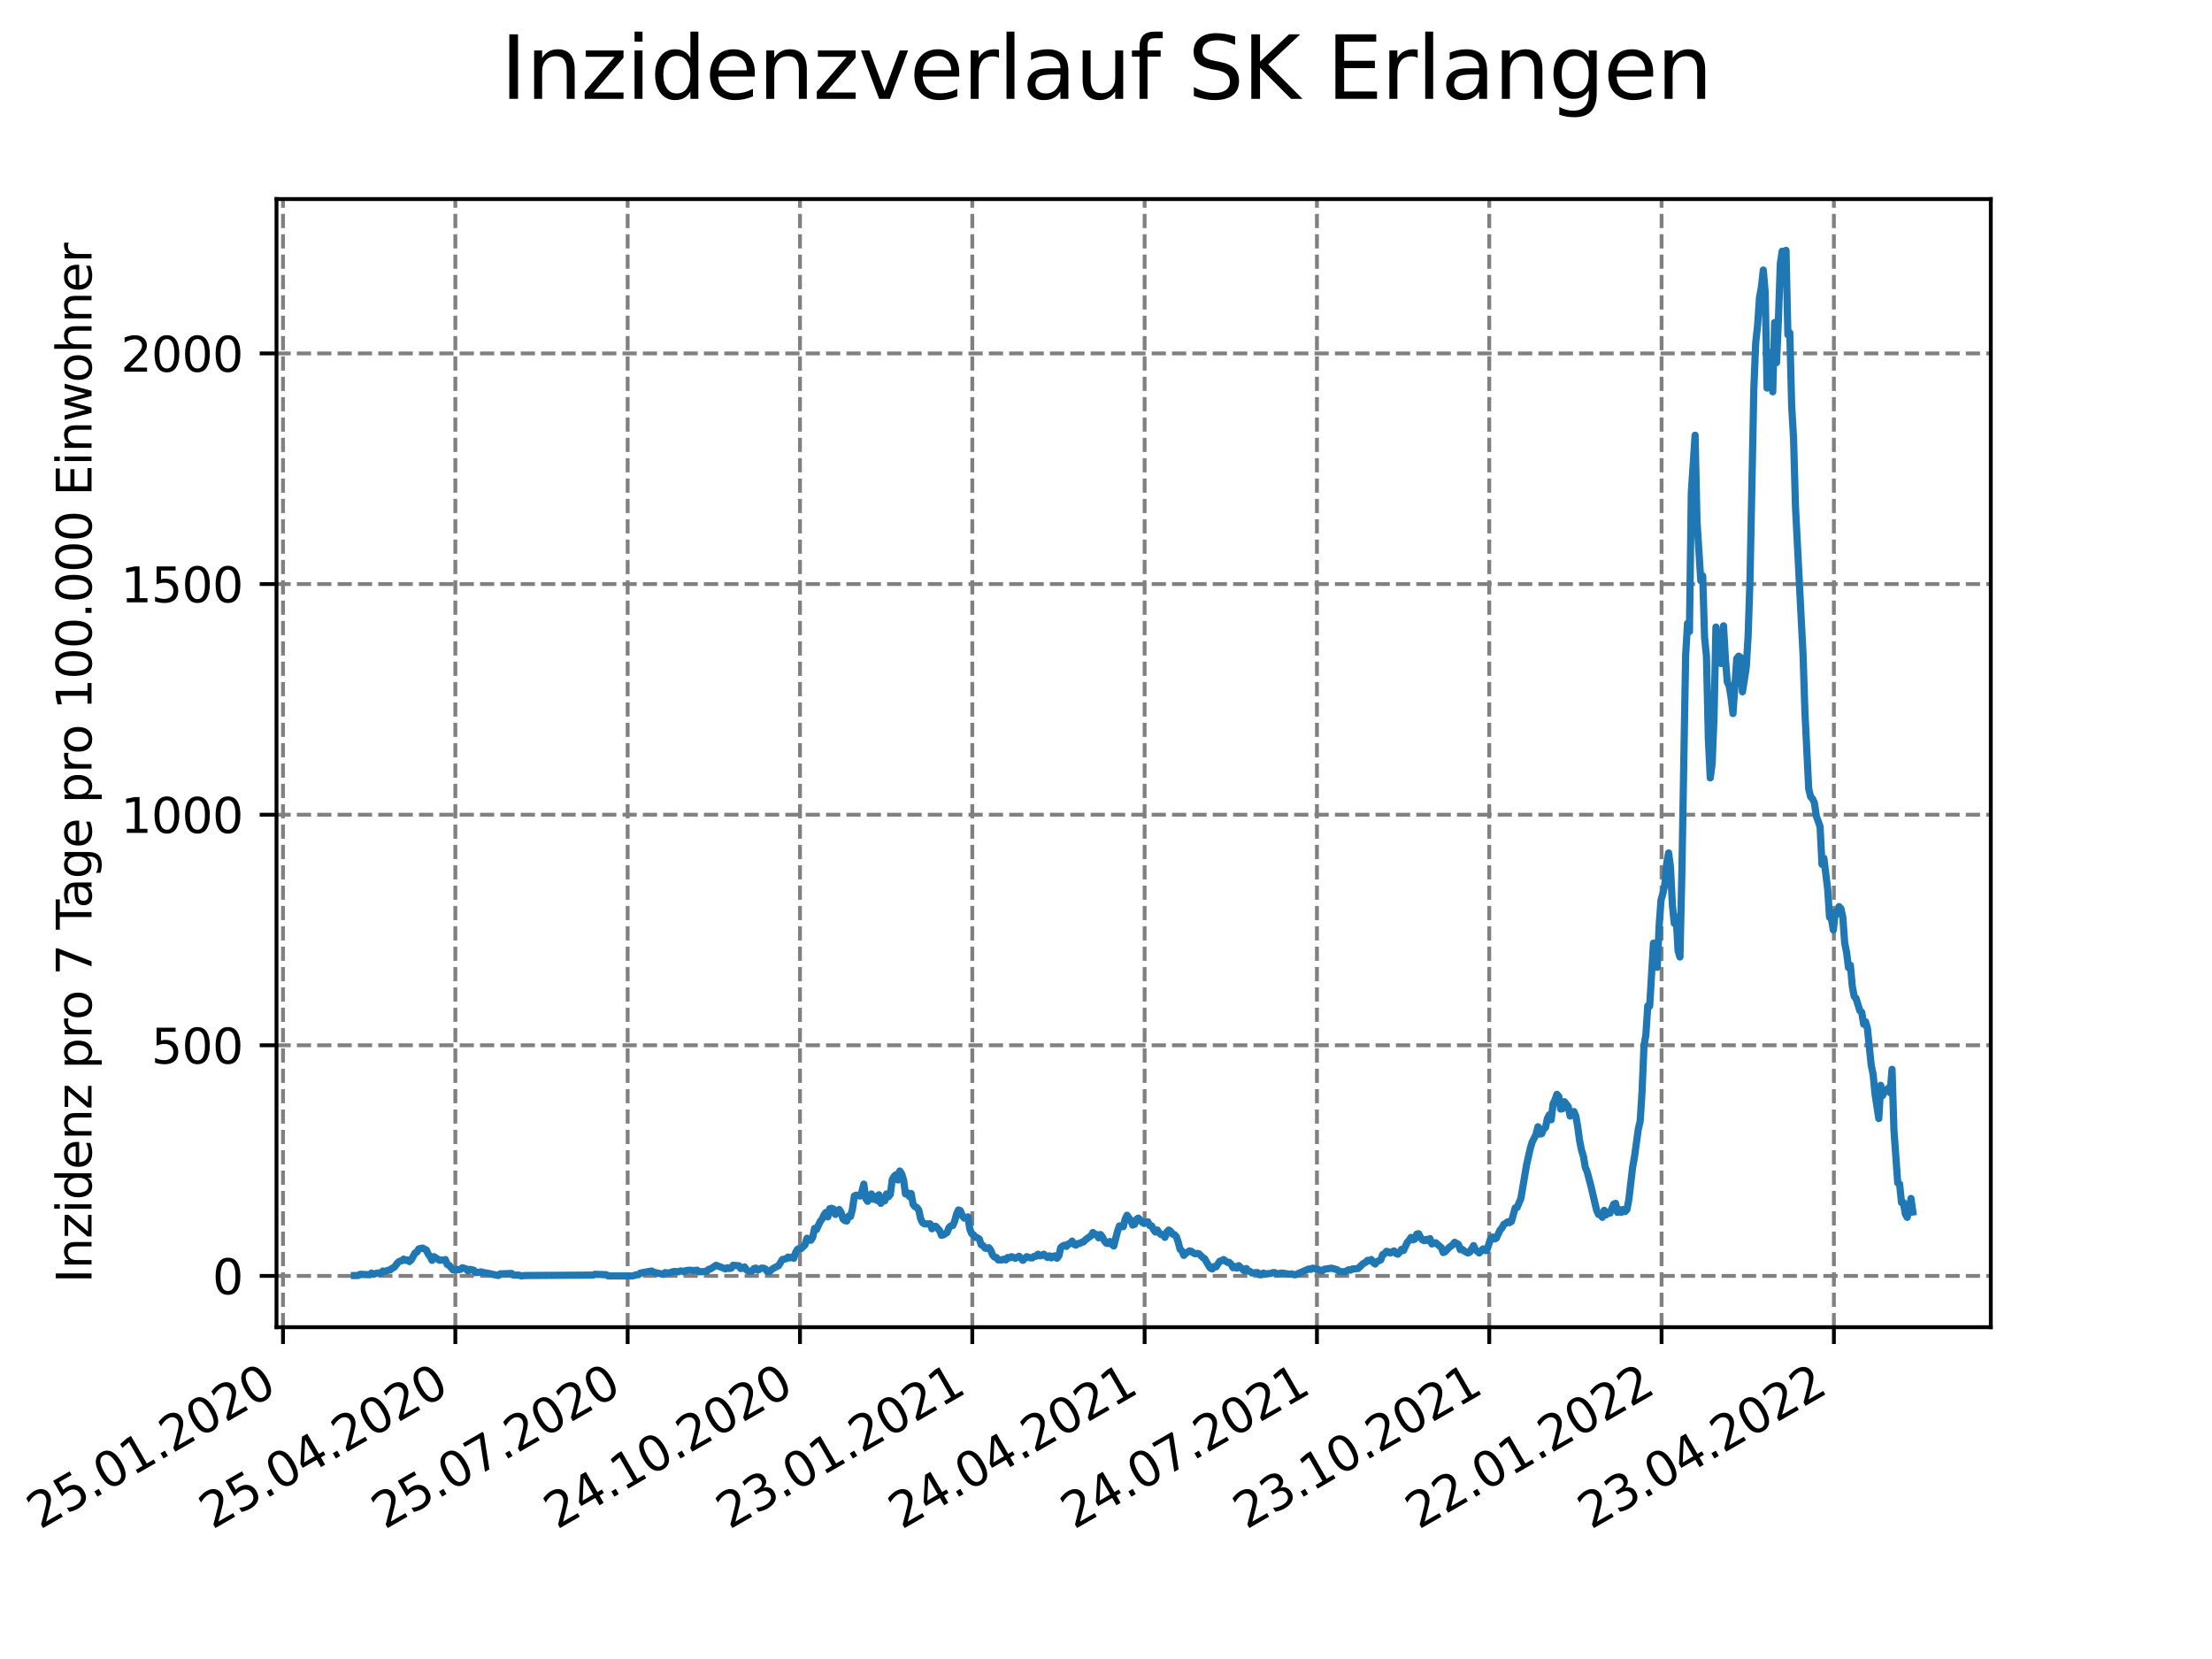 <?xml version="1.0" encoding="utf-8" standalone="no"?>
<!DOCTYPE svg PUBLIC "-//W3C//DTD SVG 1.1//EN"
  "http://www.w3.org/Graphics/SVG/1.1/DTD/svg11.dtd">
<svg xmlns:xlink="http://www.w3.org/1999/xlink" width="460.8pt" height="345.6pt" viewBox="0 0 460.8 345.6" xmlns="http://www.w3.org/2000/svg" version="1.1">
 <defs>
  <style type="text/css">*{stroke-linejoin: round; stroke-linecap: butt}</style>
 </defs>
 <g id="figure_1">
  <g id="patch_1">
   <path d="M 0 345.6 
L 460.8 345.6 
L 460.8 0 
L 0 0 
z
" style="fill: #ffffff"/>
  </g>
  <g id="axes_1">
   <g id="patch_2">
    <path d="M 57.6 276.48 
L 414.72 276.48 
L 414.72 41.472 
L 57.6 41.472 
z
" style="fill: #ffffff"/>
   </g>
   <g id="matplotlib.axis_1">
    <g id="xtick_1">
     <g id="line2d_1">
      <path d="M 58.958 276.48 
L 58.958 41.472 
" clip-path="url(#p54388c7675)" style="fill: none; stroke-dasharray: 2.96,1.28; stroke-dashoffset: 0; stroke: #808080; stroke-width: 0.8"/>
     </g>
     <g id="line2d_2">
      <defs>
       <path id="m215d4e246a" d="M 0 0 
L 0 3.5 
" style="stroke: #000000; stroke-width: 0.8"/>
      </defs>
      <g>
       <use xlink:href="#m215d4e246a" x="58.958" y="276.48" style="stroke: #000000; stroke-width: 0.8"/>
      </g>
     </g>
     <g id="text_1">
      <!-- 25.01.2020 -->
      <g transform="translate(8.332 318.689)rotate(-30)scale(0.1 -0.1)">
       <defs>
        <path id="DejaVuSans-32" d="M 1228 531 
L 3431 531 
L 3431 0 
L 469 0 
L 469 531 
Q 828 903 1448 1529 
Q 2069 2156 2228 2338 
Q 2531 2678 2651 2914 
Q 2772 3150 2772 3378 
Q 2772 3750 2511 3984 
Q 2250 4219 1831 4219 
Q 1534 4219 1204 4116 
Q 875 4013 500 3803 
L 500 4441 
Q 881 4594 1212 4672 
Q 1544 4750 1819 4750 
Q 2544 4750 2975 4387 
Q 3406 4025 3406 3419 
Q 3406 3131 3298 2873 
Q 3191 2616 2906 2266 
Q 2828 2175 2409 1742 
Q 1991 1309 1228 531 
z
" transform="scale(0.016)"/>
        <path id="DejaVuSans-35" d="M 691 4666 
L 3169 4666 
L 3169 4134 
L 1269 4134 
L 1269 2991 
Q 1406 3038 1543 3061 
Q 1681 3084 1819 3084 
Q 2600 3084 3056 2656 
Q 3513 2228 3513 1497 
Q 3513 744 3044 326 
Q 2575 -91 1722 -91 
Q 1428 -91 1123 -41 
Q 819 9 494 109 
L 494 744 
Q 775 591 1075 516 
Q 1375 441 1709 441 
Q 2250 441 2565 725 
Q 2881 1009 2881 1497 
Q 2881 1984 2565 2268 
Q 2250 2553 1709 2553 
Q 1456 2553 1204 2497 
Q 953 2441 691 2322 
L 691 4666 
z
" transform="scale(0.016)"/>
        <path id="DejaVuSans-2e" d="M 684 794 
L 1344 794 
L 1344 0 
L 684 0 
L 684 794 
z
" transform="scale(0.016)"/>
        <path id="DejaVuSans-30" d="M 2034 4250 
Q 1547 4250 1301 3770 
Q 1056 3291 1056 2328 
Q 1056 1369 1301 889 
Q 1547 409 2034 409 
Q 2525 409 2770 889 
Q 3016 1369 3016 2328 
Q 3016 3291 2770 3770 
Q 2525 4250 2034 4250 
z
M 2034 4750 
Q 2819 4750 3233 4129 
Q 3647 3509 3647 2328 
Q 3647 1150 3233 529 
Q 2819 -91 2034 -91 
Q 1250 -91 836 529 
Q 422 1150 422 2328 
Q 422 3509 836 4129 
Q 1250 4750 2034 4750 
z
" transform="scale(0.016)"/>
        <path id="DejaVuSans-31" d="M 794 531 
L 1825 531 
L 1825 4091 
L 703 3866 
L 703 4441 
L 1819 4666 
L 2450 4666 
L 2450 531 
L 3481 531 
L 3481 0 
L 794 0 
L 794 531 
z
" transform="scale(0.016)"/>
       </defs>
       <use xlink:href="#DejaVuSans-32"/>
       <use xlink:href="#DejaVuSans-35" x="63.623"/>
       <use xlink:href="#DejaVuSans-2e" x="127.246"/>
       <use xlink:href="#DejaVuSans-30" x="159.033"/>
       <use xlink:href="#DejaVuSans-31" x="222.656"/>
       <use xlink:href="#DejaVuSans-2e" x="286.279"/>
       <use xlink:href="#DejaVuSans-32" x="318.066"/>
       <use xlink:href="#DejaVuSans-30" x="381.689"/>
       <use xlink:href="#DejaVuSans-32" x="445.312"/>
       <use xlink:href="#DejaVuSans-30" x="508.936"/>
      </g>
     </g>
    </g>
    <g id="xtick_2">
     <g id="line2d_3">
      <path d="M 94.855 276.48 
L 94.855 41.472 
" clip-path="url(#p54388c7675)" style="fill: none; stroke-dasharray: 2.96,1.28; stroke-dashoffset: 0; stroke: #808080; stroke-width: 0.8"/>
     </g>
     <g id="line2d_4">
      <g>
       <use xlink:href="#m215d4e246a" x="94.855" y="276.48" style="stroke: #000000; stroke-width: 0.8"/>
      </g>
     </g>
     <g id="text_2">
      <!-- 25.04.2020 -->
      <g transform="translate(44.23 318.689)rotate(-30)scale(0.1 -0.1)">
       <defs>
        <path id="DejaVuSans-34" d="M 2419 4116 
L 825 1625 
L 2419 1625 
L 2419 4116 
z
M 2253 4666 
L 3047 4666 
L 3047 1625 
L 3713 1625 
L 3713 1100 
L 3047 1100 
L 3047 0 
L 2419 0 
L 2419 1100 
L 313 1100 
L 313 1709 
L 2253 4666 
z
" transform="scale(0.016)"/>
       </defs>
       <use xlink:href="#DejaVuSans-32"/>
       <use xlink:href="#DejaVuSans-35" x="63.623"/>
       <use xlink:href="#DejaVuSans-2e" x="127.246"/>
       <use xlink:href="#DejaVuSans-30" x="159.033"/>
       <use xlink:href="#DejaVuSans-34" x="222.656"/>
       <use xlink:href="#DejaVuSans-2e" x="286.279"/>
       <use xlink:href="#DejaVuSans-32" x="318.066"/>
       <use xlink:href="#DejaVuSans-30" x="381.689"/>
       <use xlink:href="#DejaVuSans-32" x="445.312"/>
       <use xlink:href="#DejaVuSans-30" x="508.936"/>
      </g>
     </g>
    </g>
    <g id="xtick_3">
     <g id="line2d_5">
      <path d="M 130.752 276.48 
L 130.752 41.472 
" clip-path="url(#p54388c7675)" style="fill: none; stroke-dasharray: 2.96,1.28; stroke-dashoffset: 0; stroke: #808080; stroke-width: 0.8"/>
     </g>
     <g id="line2d_6">
      <g>
       <use xlink:href="#m215d4e246a" x="130.752" y="276.48" style="stroke: #000000; stroke-width: 0.8"/>
      </g>
     </g>
     <g id="text_3">
      <!-- 25.07.2020 -->
      <g transform="translate(80.127 318.689)rotate(-30)scale(0.1 -0.1)">
       <defs>
        <path id="DejaVuSans-37" d="M 525 4666 
L 3525 4666 
L 3525 4397 
L 1831 0 
L 1172 0 
L 2766 4134 
L 525 4134 
L 525 4666 
z
" transform="scale(0.016)"/>
       </defs>
       <use xlink:href="#DejaVuSans-32"/>
       <use xlink:href="#DejaVuSans-35" x="63.623"/>
       <use xlink:href="#DejaVuSans-2e" x="127.246"/>
       <use xlink:href="#DejaVuSans-30" x="159.033"/>
       <use xlink:href="#DejaVuSans-37" x="222.656"/>
       <use xlink:href="#DejaVuSans-2e" x="286.279"/>
       <use xlink:href="#DejaVuSans-32" x="318.066"/>
       <use xlink:href="#DejaVuSans-30" x="381.689"/>
       <use xlink:href="#DejaVuSans-32" x="445.312"/>
       <use xlink:href="#DejaVuSans-30" x="508.936"/>
      </g>
     </g>
    </g>
    <g id="xtick_4">
     <g id="line2d_7">
      <path d="M 166.65 276.48 
L 166.65 41.472 
" clip-path="url(#p54388c7675)" style="fill: none; stroke-dasharray: 2.96,1.28; stroke-dashoffset: 0; stroke: #808080; stroke-width: 0.8"/>
     </g>
     <g id="line2d_8">
      <g>
       <use xlink:href="#m215d4e246a" x="166.65" y="276.48" style="stroke: #000000; stroke-width: 0.8"/>
      </g>
     </g>
     <g id="text_4">
      <!-- 24.10.2020 -->
      <g transform="translate(116.025 318.689)rotate(-30)scale(0.1 -0.1)">
       <use xlink:href="#DejaVuSans-32"/>
       <use xlink:href="#DejaVuSans-34" x="63.623"/>
       <use xlink:href="#DejaVuSans-2e" x="127.246"/>
       <use xlink:href="#DejaVuSans-31" x="159.033"/>
       <use xlink:href="#DejaVuSans-30" x="222.656"/>
       <use xlink:href="#DejaVuSans-2e" x="286.279"/>
       <use xlink:href="#DejaVuSans-32" x="318.066"/>
       <use xlink:href="#DejaVuSans-30" x="381.689"/>
       <use xlink:href="#DejaVuSans-32" x="445.312"/>
       <use xlink:href="#DejaVuSans-30" x="508.936"/>
      </g>
     </g>
    </g>
    <g id="xtick_5">
     <g id="line2d_9">
      <path d="M 202.547 276.48 
L 202.547 41.472 
" clip-path="url(#p54388c7675)" style="fill: none; stroke-dasharray: 2.96,1.28; stroke-dashoffset: 0; stroke: #808080; stroke-width: 0.8"/>
     </g>
     <g id="line2d_10">
      <g>
       <use xlink:href="#m215d4e246a" x="202.547" y="276.48" style="stroke: #000000; stroke-width: 0.8"/>
      </g>
     </g>
     <g id="text_5">
      <!-- 23.01.2021 -->
      <g transform="translate(151.922 318.689)rotate(-30)scale(0.1 -0.1)">
       <defs>
        <path id="DejaVuSans-33" d="M 2597 2516 
Q 3050 2419 3304 2112 
Q 3559 1806 3559 1356 
Q 3559 666 3084 287 
Q 2609 -91 1734 -91 
Q 1441 -91 1130 -33 
Q 819 25 488 141 
L 488 750 
Q 750 597 1062 519 
Q 1375 441 1716 441 
Q 2309 441 2620 675 
Q 2931 909 2931 1356 
Q 2931 1769 2642 2001 
Q 2353 2234 1838 2234 
L 1294 2234 
L 1294 2753 
L 1863 2753 
Q 2328 2753 2575 2939 
Q 2822 3125 2822 3475 
Q 2822 3834 2567 4026 
Q 2313 4219 1838 4219 
Q 1578 4219 1281 4162 
Q 984 4106 628 3988 
L 628 4550 
Q 988 4650 1302 4700 
Q 1616 4750 1894 4750 
Q 2613 4750 3031 4423 
Q 3450 4097 3450 3541 
Q 3450 3153 3228 2886 
Q 3006 2619 2597 2516 
z
" transform="scale(0.016)"/>
       </defs>
       <use xlink:href="#DejaVuSans-32"/>
       <use xlink:href="#DejaVuSans-33" x="63.623"/>
       <use xlink:href="#DejaVuSans-2e" x="127.246"/>
       <use xlink:href="#DejaVuSans-30" x="159.033"/>
       <use xlink:href="#DejaVuSans-31" x="222.656"/>
       <use xlink:href="#DejaVuSans-2e" x="286.279"/>
       <use xlink:href="#DejaVuSans-32" x="318.066"/>
       <use xlink:href="#DejaVuSans-30" x="381.689"/>
       <use xlink:href="#DejaVuSans-32" x="445.312"/>
       <use xlink:href="#DejaVuSans-31" x="508.936"/>
      </g>
     </g>
    </g>
    <g id="xtick_6">
     <g id="line2d_11">
      <path d="M 238.445 276.48 
L 238.445 41.472 
" clip-path="url(#p54388c7675)" style="fill: none; stroke-dasharray: 2.96,1.28; stroke-dashoffset: 0; stroke: #808080; stroke-width: 0.8"/>
     </g>
     <g id="line2d_12">
      <g>
       <use xlink:href="#m215d4e246a" x="238.445" y="276.48" style="stroke: #000000; stroke-width: 0.8"/>
      </g>
     </g>
     <g id="text_6">
      <!-- 24.04.2021 -->
      <g transform="translate(187.819 318.689)rotate(-30)scale(0.1 -0.1)">
       <use xlink:href="#DejaVuSans-32"/>
       <use xlink:href="#DejaVuSans-34" x="63.623"/>
       <use xlink:href="#DejaVuSans-2e" x="127.246"/>
       <use xlink:href="#DejaVuSans-30" x="159.033"/>
       <use xlink:href="#DejaVuSans-34" x="222.656"/>
       <use xlink:href="#DejaVuSans-2e" x="286.279"/>
       <use xlink:href="#DejaVuSans-32" x="318.066"/>
       <use xlink:href="#DejaVuSans-30" x="381.689"/>
       <use xlink:href="#DejaVuSans-32" x="445.312"/>
       <use xlink:href="#DejaVuSans-31" x="508.936"/>
      </g>
     </g>
    </g>
    <g id="xtick_7">
     <g id="line2d_13">
      <path d="M 274.342 276.48 
L 274.342 41.472 
" clip-path="url(#p54388c7675)" style="fill: none; stroke-dasharray: 2.96,1.28; stroke-dashoffset: 0; stroke: #808080; stroke-width: 0.8"/>
     </g>
     <g id="line2d_14">
      <g>
       <use xlink:href="#m215d4e246a" x="274.342" y="276.48" style="stroke: #000000; stroke-width: 0.8"/>
      </g>
     </g>
     <g id="text_7">
      <!-- 24.07.2021 -->
      <g transform="translate(223.717 318.689)rotate(-30)scale(0.1 -0.1)">
       <use xlink:href="#DejaVuSans-32"/>
       <use xlink:href="#DejaVuSans-34" x="63.623"/>
       <use xlink:href="#DejaVuSans-2e" x="127.246"/>
       <use xlink:href="#DejaVuSans-30" x="159.033"/>
       <use xlink:href="#DejaVuSans-37" x="222.656"/>
       <use xlink:href="#DejaVuSans-2e" x="286.279"/>
       <use xlink:href="#DejaVuSans-32" x="318.066"/>
       <use xlink:href="#DejaVuSans-30" x="381.689"/>
       <use xlink:href="#DejaVuSans-32" x="445.312"/>
       <use xlink:href="#DejaVuSans-31" x="508.936"/>
      </g>
     </g>
    </g>
    <g id="xtick_8">
     <g id="line2d_15">
      <path d="M 310.239 276.48 
L 310.239 41.472 
" clip-path="url(#p54388c7675)" style="fill: none; stroke-dasharray: 2.96,1.28; stroke-dashoffset: 0; stroke: #808080; stroke-width: 0.8"/>
     </g>
     <g id="line2d_16">
      <g>
       <use xlink:href="#m215d4e246a" x="310.239" y="276.48" style="stroke: #000000; stroke-width: 0.8"/>
      </g>
     </g>
     <g id="text_8">
      <!-- 23.10.2021 -->
      <g transform="translate(259.614 318.689)rotate(-30)scale(0.1 -0.1)">
       <use xlink:href="#DejaVuSans-32"/>
       <use xlink:href="#DejaVuSans-33" x="63.623"/>
       <use xlink:href="#DejaVuSans-2e" x="127.246"/>
       <use xlink:href="#DejaVuSans-31" x="159.033"/>
       <use xlink:href="#DejaVuSans-30" x="222.656"/>
       <use xlink:href="#DejaVuSans-2e" x="286.279"/>
       <use xlink:href="#DejaVuSans-32" x="318.066"/>
       <use xlink:href="#DejaVuSans-30" x="381.689"/>
       <use xlink:href="#DejaVuSans-32" x="445.312"/>
       <use xlink:href="#DejaVuSans-31" x="508.936"/>
      </g>
     </g>
    </g>
    <g id="xtick_9">
     <g id="line2d_17">
      <path d="M 346.137 276.48 
L 346.137 41.472 
" clip-path="url(#p54388c7675)" style="fill: none; stroke-dasharray: 2.96,1.28; stroke-dashoffset: 0; stroke: #808080; stroke-width: 0.8"/>
     </g>
     <g id="line2d_18">
      <g>
       <use xlink:href="#m215d4e246a" x="346.137" y="276.48" style="stroke: #000000; stroke-width: 0.8"/>
      </g>
     </g>
     <g id="text_9">
      <!-- 22.01.2022 -->
      <g transform="translate(295.512 318.689)rotate(-30)scale(0.1 -0.1)">
       <use xlink:href="#DejaVuSans-32"/>
       <use xlink:href="#DejaVuSans-32" x="63.623"/>
       <use xlink:href="#DejaVuSans-2e" x="127.246"/>
       <use xlink:href="#DejaVuSans-30" x="159.033"/>
       <use xlink:href="#DejaVuSans-31" x="222.656"/>
       <use xlink:href="#DejaVuSans-2e" x="286.279"/>
       <use xlink:href="#DejaVuSans-32" x="318.066"/>
       <use xlink:href="#DejaVuSans-30" x="381.689"/>
       <use xlink:href="#DejaVuSans-32" x="445.312"/>
       <use xlink:href="#DejaVuSans-32" x="508.936"/>
      </g>
     </g>
    </g>
    <g id="xtick_10">
     <g id="line2d_19">
      <path d="M 382.034 276.48 
L 382.034 41.472 
" clip-path="url(#p54388c7675)" style="fill: none; stroke-dasharray: 2.96,1.28; stroke-dashoffset: 0; stroke: #808080; stroke-width: 0.8"/>
     </g>
     <g id="line2d_20">
      <g>
       <use xlink:href="#m215d4e246a" x="382.034" y="276.48" style="stroke: #000000; stroke-width: 0.8"/>
      </g>
     </g>
     <g id="text_10">
      <!-- 23.04.2022 -->
      <g transform="translate(331.409 318.689)rotate(-30)scale(0.1 -0.1)">
       <use xlink:href="#DejaVuSans-32"/>
       <use xlink:href="#DejaVuSans-33" x="63.623"/>
       <use xlink:href="#DejaVuSans-2e" x="127.246"/>
       <use xlink:href="#DejaVuSans-30" x="159.033"/>
       <use xlink:href="#DejaVuSans-34" x="222.656"/>
       <use xlink:href="#DejaVuSans-2e" x="286.279"/>
       <use xlink:href="#DejaVuSans-32" x="318.066"/>
       <use xlink:href="#DejaVuSans-30" x="381.689"/>
       <use xlink:href="#DejaVuSans-32" x="445.312"/>
       <use xlink:href="#DejaVuSans-32" x="508.936"/>
      </g>
     </g>
    </g>
   </g>
   <g id="matplotlib.axis_2">
    <g id="ytick_1">
     <g id="line2d_21">
      <path d="M 57.6 265.798 
L 414.72 265.798 
" clip-path="url(#p54388c7675)" style="fill: none; stroke-dasharray: 2.96,1.28; stroke-dashoffset: 0; stroke: #808080; stroke-width: 0.8"/>
     </g>
     <g id="line2d_22">
      <defs>
       <path id="m505e15e535" d="M 0 0 
L -3.5 0 
" style="stroke: #000000; stroke-width: 0.8"/>
      </defs>
      <g>
       <use xlink:href="#m505e15e535" x="57.6" y="265.798" style="stroke: #000000; stroke-width: 0.8"/>
      </g>
     </g>
     <g id="text_11">
      <!-- 0 -->
      <g transform="translate(44.237 269.597)scale(0.1 -0.1)">
       <use xlink:href="#DejaVuSans-30"/>
      </g>
     </g>
    </g>
    <g id="ytick_2">
     <g id="line2d_23">
      <path d="M 57.6 217.754 
L 414.72 217.754 
" clip-path="url(#p54388c7675)" style="fill: none; stroke-dasharray: 2.96,1.28; stroke-dashoffset: 0; stroke: #808080; stroke-width: 0.8"/>
     </g>
     <g id="line2d_24">
      <g>
       <use xlink:href="#m505e15e535" x="57.6" y="217.754" style="stroke: #000000; stroke-width: 0.8"/>
      </g>
     </g>
     <g id="text_12">
      <!-- 500 -->
      <g transform="translate(31.512 221.554)scale(0.1 -0.1)">
       <use xlink:href="#DejaVuSans-35"/>
       <use xlink:href="#DejaVuSans-30" x="63.623"/>
       <use xlink:href="#DejaVuSans-30" x="127.246"/>
      </g>
     </g>
    </g>
    <g id="ytick_3">
     <g id="line2d_25">
      <path d="M 57.6 169.711 
L 414.72 169.711 
" clip-path="url(#p54388c7675)" style="fill: none; stroke-dasharray: 2.96,1.28; stroke-dashoffset: 0; stroke: #808080; stroke-width: 0.8"/>
     </g>
     <g id="line2d_26">
      <g>
       <use xlink:href="#m505e15e535" x="57.6" y="169.711" style="stroke: #000000; stroke-width: 0.8"/>
      </g>
     </g>
     <g id="text_13">
      <!-- 1000 -->
      <g transform="translate(25.15 173.51)scale(0.1 -0.1)">
       <use xlink:href="#DejaVuSans-31"/>
       <use xlink:href="#DejaVuSans-30" x="63.623"/>
       <use xlink:href="#DejaVuSans-30" x="127.246"/>
       <use xlink:href="#DejaVuSans-30" x="190.869"/>
      </g>
     </g>
    </g>
    <g id="ytick_4">
     <g id="line2d_27">
      <path d="M 57.6 121.668 
L 414.72 121.668 
" clip-path="url(#p54388c7675)" style="fill: none; stroke-dasharray: 2.96,1.28; stroke-dashoffset: 0; stroke: #808080; stroke-width: 0.8"/>
     </g>
     <g id="line2d_28">
      <g>
       <use xlink:href="#m505e15e535" x="57.6" y="121.668" style="stroke: #000000; stroke-width: 0.8"/>
      </g>
     </g>
     <g id="text_14">
      <!-- 1500 -->
      <g transform="translate(25.15 125.467)scale(0.1 -0.1)">
       <use xlink:href="#DejaVuSans-31"/>
       <use xlink:href="#DejaVuSans-35" x="63.623"/>
       <use xlink:href="#DejaVuSans-30" x="127.246"/>
       <use xlink:href="#DejaVuSans-30" x="190.869"/>
      </g>
     </g>
    </g>
    <g id="ytick_5">
     <g id="line2d_29">
      <path d="M 57.6 73.624 
L 414.72 73.624 
" clip-path="url(#p54388c7675)" style="fill: none; stroke-dasharray: 2.96,1.28; stroke-dashoffset: 0; stroke: #808080; stroke-width: 0.8"/>
     </g>
     <g id="line2d_30">
      <g>
       <use xlink:href="#m505e15e535" x="57.6" y="73.624" style="stroke: #000000; stroke-width: 0.8"/>
      </g>
     </g>
     <g id="text_15">
      <!-- 2000 -->
      <g transform="translate(25.15 77.424)scale(0.1 -0.1)">
       <use xlink:href="#DejaVuSans-32"/>
       <use xlink:href="#DejaVuSans-30" x="63.623"/>
       <use xlink:href="#DejaVuSans-30" x="127.246"/>
       <use xlink:href="#DejaVuSans-30" x="190.869"/>
      </g>
     </g>
    </g>
    <g id="text_16">
     <!-- Inzidenz pro 7 Tage pro 100.000 Einwohner -->
     <g transform="translate(19.07 267.301)rotate(-90)scale(0.1 -0.1)">
      <defs>
       <path id="DejaVuSans-49" d="M 628 4666 
L 1259 4666 
L 1259 0 
L 628 0 
L 628 4666 
z
" transform="scale(0.016)"/>
       <path id="DejaVuSans-6e" d="M 3513 2113 
L 3513 0 
L 2938 0 
L 2938 2094 
Q 2938 2591 2744 2837 
Q 2550 3084 2163 3084 
Q 1697 3084 1428 2787 
Q 1159 2491 1159 1978 
L 1159 0 
L 581 0 
L 581 3500 
L 1159 3500 
L 1159 2956 
Q 1366 3272 1645 3428 
Q 1925 3584 2291 3584 
Q 2894 3584 3203 3211 
Q 3513 2838 3513 2113 
z
" transform="scale(0.016)"/>
       <path id="DejaVuSans-7a" d="M 353 3500 
L 3084 3500 
L 3084 2975 
L 922 459 
L 3084 459 
L 3084 0 
L 275 0 
L 275 525 
L 2438 3041 
L 353 3041 
L 353 3500 
z
" transform="scale(0.016)"/>
       <path id="DejaVuSans-69" d="M 603 3500 
L 1178 3500 
L 1178 0 
L 603 0 
L 603 3500 
z
M 603 4863 
L 1178 4863 
L 1178 4134 
L 603 4134 
L 603 4863 
z
" transform="scale(0.016)"/>
       <path id="DejaVuSans-64" d="M 2906 2969 
L 2906 4863 
L 3481 4863 
L 3481 0 
L 2906 0 
L 2906 525 
Q 2725 213 2448 61 
Q 2172 -91 1784 -91 
Q 1150 -91 751 415 
Q 353 922 353 1747 
Q 353 2572 751 3078 
Q 1150 3584 1784 3584 
Q 2172 3584 2448 3432 
Q 2725 3281 2906 2969 
z
M 947 1747 
Q 947 1113 1208 752 
Q 1469 391 1925 391 
Q 2381 391 2643 752 
Q 2906 1113 2906 1747 
Q 2906 2381 2643 2742 
Q 2381 3103 1925 3103 
Q 1469 3103 1208 2742 
Q 947 2381 947 1747 
z
" transform="scale(0.016)"/>
       <path id="DejaVuSans-65" d="M 3597 1894 
L 3597 1613 
L 953 1613 
Q 991 1019 1311 708 
Q 1631 397 2203 397 
Q 2534 397 2845 478 
Q 3156 559 3463 722 
L 3463 178 
Q 3153 47 2828 -22 
Q 2503 -91 2169 -91 
Q 1331 -91 842 396 
Q 353 884 353 1716 
Q 353 2575 817 3079 
Q 1281 3584 2069 3584 
Q 2775 3584 3186 3129 
Q 3597 2675 3597 1894 
z
M 3022 2063 
Q 3016 2534 2758 2815 
Q 2500 3097 2075 3097 
Q 1594 3097 1305 2825 
Q 1016 2553 972 2059 
L 3022 2063 
z
" transform="scale(0.016)"/>
       <path id="DejaVuSans-20" transform="scale(0.016)"/>
       <path id="DejaVuSans-70" d="M 1159 525 
L 1159 -1331 
L 581 -1331 
L 581 3500 
L 1159 3500 
L 1159 2969 
Q 1341 3281 1617 3432 
Q 1894 3584 2278 3584 
Q 2916 3584 3314 3078 
Q 3713 2572 3713 1747 
Q 3713 922 3314 415 
Q 2916 -91 2278 -91 
Q 1894 -91 1617 61 
Q 1341 213 1159 525 
z
M 3116 1747 
Q 3116 2381 2855 2742 
Q 2594 3103 2138 3103 
Q 1681 3103 1420 2742 
Q 1159 2381 1159 1747 
Q 1159 1113 1420 752 
Q 1681 391 2138 391 
Q 2594 391 2855 752 
Q 3116 1113 3116 1747 
z
" transform="scale(0.016)"/>
       <path id="DejaVuSans-72" d="M 2631 2963 
Q 2534 3019 2420 3045 
Q 2306 3072 2169 3072 
Q 1681 3072 1420 2755 
Q 1159 2438 1159 1844 
L 1159 0 
L 581 0 
L 581 3500 
L 1159 3500 
L 1159 2956 
Q 1341 3275 1631 3429 
Q 1922 3584 2338 3584 
Q 2397 3584 2469 3576 
Q 2541 3569 2628 3553 
L 2631 2963 
z
" transform="scale(0.016)"/>
       <path id="DejaVuSans-6f" d="M 1959 3097 
Q 1497 3097 1228 2736 
Q 959 2375 959 1747 
Q 959 1119 1226 758 
Q 1494 397 1959 397 
Q 2419 397 2687 759 
Q 2956 1122 2956 1747 
Q 2956 2369 2687 2733 
Q 2419 3097 1959 3097 
z
M 1959 3584 
Q 2709 3584 3137 3096 
Q 3566 2609 3566 1747 
Q 3566 888 3137 398 
Q 2709 -91 1959 -91 
Q 1206 -91 779 398 
Q 353 888 353 1747 
Q 353 2609 779 3096 
Q 1206 3584 1959 3584 
z
" transform="scale(0.016)"/>
       <path id="DejaVuSans-54" d="M -19 4666 
L 3928 4666 
L 3928 4134 
L 2272 4134 
L 2272 0 
L 1638 0 
L 1638 4134 
L -19 4134 
L -19 4666 
z
" transform="scale(0.016)"/>
       <path id="DejaVuSans-61" d="M 2194 1759 
Q 1497 1759 1228 1600 
Q 959 1441 959 1056 
Q 959 750 1161 570 
Q 1363 391 1709 391 
Q 2188 391 2477 730 
Q 2766 1069 2766 1631 
L 2766 1759 
L 2194 1759 
z
M 3341 1997 
L 3341 0 
L 2766 0 
L 2766 531 
Q 2569 213 2275 61 
Q 1981 -91 1556 -91 
Q 1019 -91 701 211 
Q 384 513 384 1019 
Q 384 1609 779 1909 
Q 1175 2209 1959 2209 
L 2766 2209 
L 2766 2266 
Q 2766 2663 2505 2880 
Q 2244 3097 1772 3097 
Q 1472 3097 1187 3025 
Q 903 2953 641 2809 
L 641 3341 
Q 956 3463 1253 3523 
Q 1550 3584 1831 3584 
Q 2591 3584 2966 3190 
Q 3341 2797 3341 1997 
z
" transform="scale(0.016)"/>
       <path id="DejaVuSans-67" d="M 2906 1791 
Q 2906 2416 2648 2759 
Q 2391 3103 1925 3103 
Q 1463 3103 1205 2759 
Q 947 2416 947 1791 
Q 947 1169 1205 825 
Q 1463 481 1925 481 
Q 2391 481 2648 825 
Q 2906 1169 2906 1791 
z
M 3481 434 
Q 3481 -459 3084 -895 
Q 2688 -1331 1869 -1331 
Q 1566 -1331 1297 -1286 
Q 1028 -1241 775 -1147 
L 775 -588 
Q 1028 -725 1275 -790 
Q 1522 -856 1778 -856 
Q 2344 -856 2625 -561 
Q 2906 -266 2906 331 
L 2906 616 
Q 2728 306 2450 153 
Q 2172 0 1784 0 
Q 1141 0 747 490 
Q 353 981 353 1791 
Q 353 2603 747 3093 
Q 1141 3584 1784 3584 
Q 2172 3584 2450 3431 
Q 2728 3278 2906 2969 
L 2906 3500 
L 3481 3500 
L 3481 434 
z
" transform="scale(0.016)"/>
       <path id="DejaVuSans-45" d="M 628 4666 
L 3578 4666 
L 3578 4134 
L 1259 4134 
L 1259 2753 
L 3481 2753 
L 3481 2222 
L 1259 2222 
L 1259 531 
L 3634 531 
L 3634 0 
L 628 0 
L 628 4666 
z
" transform="scale(0.016)"/>
       <path id="DejaVuSans-77" d="M 269 3500 
L 844 3500 
L 1563 769 
L 2278 3500 
L 2956 3500 
L 3675 769 
L 4391 3500 
L 4966 3500 
L 4050 0 
L 3372 0 
L 2619 2869 
L 1863 0 
L 1184 0 
L 269 3500 
z
" transform="scale(0.016)"/>
       <path id="DejaVuSans-68" d="M 3513 2113 
L 3513 0 
L 2938 0 
L 2938 2094 
Q 2938 2591 2744 2837 
Q 2550 3084 2163 3084 
Q 1697 3084 1428 2787 
Q 1159 2491 1159 1978 
L 1159 0 
L 581 0 
L 581 4863 
L 1159 4863 
L 1159 2956 
Q 1366 3272 1645 3428 
Q 1925 3584 2291 3584 
Q 2894 3584 3203 3211 
Q 3513 2838 3513 2113 
z
" transform="scale(0.016)"/>
      </defs>
      <use xlink:href="#DejaVuSans-49"/>
      <use xlink:href="#DejaVuSans-6e" x="29.492"/>
      <use xlink:href="#DejaVuSans-7a" x="92.871"/>
      <use xlink:href="#DejaVuSans-69" x="145.361"/>
      <use xlink:href="#DejaVuSans-64" x="173.145"/>
      <use xlink:href="#DejaVuSans-65" x="236.621"/>
      <use xlink:href="#DejaVuSans-6e" x="298.145"/>
      <use xlink:href="#DejaVuSans-7a" x="361.523"/>
      <use xlink:href="#DejaVuSans-20" x="414.014"/>
      <use xlink:href="#DejaVuSans-70" x="445.801"/>
      <use xlink:href="#DejaVuSans-72" x="509.277"/>
      <use xlink:href="#DejaVuSans-6f" x="548.141"/>
      <use xlink:href="#DejaVuSans-20" x="609.322"/>
      <use xlink:href="#DejaVuSans-37" x="641.109"/>
      <use xlink:href="#DejaVuSans-20" x="704.732"/>
      <use xlink:href="#DejaVuSans-54" x="736.52"/>
      <use xlink:href="#DejaVuSans-61" x="781.104"/>
      <use xlink:href="#DejaVuSans-67" x="842.383"/>
      <use xlink:href="#DejaVuSans-65" x="905.859"/>
      <use xlink:href="#DejaVuSans-20" x="967.383"/>
      <use xlink:href="#DejaVuSans-70" x="999.17"/>
      <use xlink:href="#DejaVuSans-72" x="1062.646"/>
      <use xlink:href="#DejaVuSans-6f" x="1101.51"/>
      <use xlink:href="#DejaVuSans-20" x="1162.691"/>
      <use xlink:href="#DejaVuSans-31" x="1194.479"/>
      <use xlink:href="#DejaVuSans-30" x="1258.102"/>
      <use xlink:href="#DejaVuSans-30" x="1321.725"/>
      <use xlink:href="#DejaVuSans-2e" x="1385.348"/>
      <use xlink:href="#DejaVuSans-30" x="1417.135"/>
      <use xlink:href="#DejaVuSans-30" x="1480.758"/>
      <use xlink:href="#DejaVuSans-30" x="1544.381"/>
      <use xlink:href="#DejaVuSans-20" x="1608.004"/>
      <use xlink:href="#DejaVuSans-45" x="1639.791"/>
      <use xlink:href="#DejaVuSans-69" x="1702.975"/>
      <use xlink:href="#DejaVuSans-6e" x="1730.758"/>
      <use xlink:href="#DejaVuSans-77" x="1794.137"/>
      <use xlink:href="#DejaVuSans-6f" x="1875.924"/>
      <use xlink:href="#DejaVuSans-68" x="1937.105"/>
      <use xlink:href="#DejaVuSans-6e" x="2000.484"/>
      <use xlink:href="#DejaVuSans-65" x="2063.863"/>
      <use xlink:href="#DejaVuSans-72" x="2125.387"/>
     </g>
    </g>
   </g>
   <g id="line2d_31">
    <path d="M 73.833 265.712 
L 74.622 265.712 
L 75.016 265.456 
L 76.989 265.542 
L 77.383 265.2 
L 77.777 265.456 
L 78.566 265.2 
L 79.355 265.2 
L 79.75 264.773 
L 80.144 264.859 
L 80.933 264.602 
L 81.328 264.517 
L 81.722 264.175 
L 82.117 264.005 
L 82.906 262.98 
L 83.3 262.724 
L 83.695 262.638 
L 84.089 262.297 
L 84.484 262.553 
L 84.878 262.468 
L 85.273 262.809 
L 85.667 262.468 
L 86.456 261.016 
L 86.85 260.845 
L 87.245 260.162 
L 88.034 259.991 
L 88.823 260.418 
L 89.217 261.272 
L 89.612 261.785 
L 90.006 262.553 
L 90.401 261.785 
L 91.584 262.553 
L 91.979 262.468 
L 92.373 262.553 
L 92.768 262.382 
L 93.162 263.407 
L 93.557 263.578 
L 94.346 264.517 
L 95.134 264.432 
L 95.529 264.517 
L 95.923 264.432 
L 96.318 264.09 
L 97.107 264.346 
L 97.501 264.773 
L 97.896 264.432 
L 98.685 264.602 
L 99.079 265.115 
L 99.868 265.029 
L 100.263 264.944 
L 100.657 265.115 
L 101.446 265.2 
L 103.813 265.712 
L 104.207 265.371 
L 106.574 265.285 
L 106.969 265.627 
L 108.152 265.627 
L 108.547 265.798 
L 109.336 265.712 
L 123.537 265.627 
L 123.931 265.456 
L 126.298 265.542 
L 126.693 265.798 
L 131.821 265.798 
L 132.61 265.542 
L 133.004 265.542 
L 133.399 265.2 
L 135.766 264.773 
L 136.16 265.029 
L 138.132 265.456 
L 138.527 265.115 
L 139.316 265.2 
L 140.105 264.944 
L 140.499 264.859 
L 141.288 264.944 
L 141.683 264.773 
L 142.077 264.773 
L 142.472 264.944 
L 142.866 264.688 
L 143.655 264.602 
L 144.444 264.688 
L 145.233 264.602 
L 145.628 264.944 
L 147.205 264.859 
L 147.6 264.432 
L 147.994 264.346 
L 149.178 263.578 
L 151.15 264.346 
L 151.545 264.09 
L 151.939 264.261 
L 152.334 264.175 
L 152.728 263.578 
L 153.517 263.663 
L 153.912 263.663 
L 154.306 264.261 
L 154.701 264.175 
L 155.095 263.919 
L 155.489 264.517 
L 155.884 264.773 
L 156.278 264.859 
L 156.673 264.773 
L 157.067 264.261 
L 157.462 264.175 
L 157.856 264.602 
L 158.645 264.175 
L 159.04 264.175 
L 159.434 264.346 
L 159.829 264.859 
L 160.223 264.944 
L 161.012 264.261 
L 162.196 263.663 
L 162.985 262.382 
L 163.773 262.211 
L 164.168 261.87 
L 164.562 262.041 
L 164.957 261.87 
L 165.351 262.126 
L 165.746 260.931 
L 166.14 260.248 
L 166.535 260.077 
L 166.929 260.077 
L 167.718 259.308 
L 168.113 257.942 
L 168.507 258.284 
L 168.902 258.369 
L 169.296 257.771 
L 169.691 255.893 
L 170.085 256.149 
L 170.874 254.441 
L 171.269 253.929 
L 171.663 253.075 
L 172.057 252.563 
L 172.452 253.502 
L 172.846 251.794 
L 173.241 251.709 
L 173.635 251.879 
L 174.03 252.989 
L 174.424 252.563 
L 174.819 251.965 
L 175.213 252.563 
L 175.608 253.929 
L 176.002 254.27 
L 176.397 254.356 
L 176.791 253.331 
L 177.186 253.416 
L 177.58 251.879 
L 177.975 249.147 
L 178.369 248.976 
L 179.158 249.147 
L 179.553 248.208 
L 179.947 246.671 
L 180.342 249.659 
L 180.736 250.257 
L 181.13 249.659 
L 181.525 248.72 
L 181.919 249.83 
L 182.314 249.232 
L 182.708 250.086 
L 183.103 248.891 
L 183.497 250.684 
L 183.892 250.001 
L 184.286 250.172 
L 184.681 248.72 
L 185.075 249.318 
L 185.47 248.805 
L 185.864 245.731 
L 186.259 245.048 
L 186.653 244.707 
L 187.048 245.817 
L 187.442 243.938 
L 187.837 244.536 
L 188.231 245.817 
L 188.626 248.72 
L 189.02 248.464 
L 189.414 249.232 
L 189.809 248.635 
L 190.203 250.855 
L 190.598 251.367 
L 190.992 251.538 
L 191.387 252.05 
L 191.781 253.843 
L 192.176 254.697 
L 192.57 254.953 
L 193.754 254.953 
L 194.148 255.978 
L 194.543 255.466 
L 194.937 255.466 
L 195.726 256.32 
L 196.121 257.344 
L 196.515 257.259 
L 197.304 256.747 
L 197.698 255.722 
L 198.093 255.38 
L 198.487 255.295 
L 198.882 254.356 
L 199.276 252.904 
L 199.671 252.05 
L 200.065 252.221 
L 200.46 253.246 
L 200.854 253.758 
L 201.643 253.502 
L 202.038 256.063 
L 202.432 257.003 
L 202.827 257.259 
L 203.221 257.771 
L 203.616 257.857 
L 204.01 258.113 
L 204.405 259.308 
L 204.799 259.479 
L 205.194 259.991 
L 205.588 260.077 
L 205.983 259.906 
L 206.377 260.418 
L 206.771 261.443 
L 207.166 261.87 
L 207.56 261.955 
L 207.955 262.468 
L 208.744 262.468 
L 209.138 262.297 
L 209.533 262.468 
L 209.927 261.955 
L 210.322 262.041 
L 210.716 261.785 
L 211.505 262.126 
L 212.294 261.699 
L 213.083 262.553 
L 213.872 261.785 
L 214.661 262.041 
L 215.055 262.041 
L 215.45 261.699 
L 215.844 261.699 
L 216.239 261.272 
L 216.633 261.614 
L 217.028 261.528 
L 217.422 261.272 
L 218.211 261.955 
L 218.606 261.614 
L 219 262.041 
L 219.395 261.699 
L 219.789 261.614 
L 220.184 262.126 
L 220.578 261.614 
L 220.973 259.906 
L 221.367 259.564 
L 221.762 259.394 
L 222.156 259.65 
L 222.551 259.137 
L 222.945 259.052 
L 223.339 258.54 
L 223.734 259.223 
L 224.128 259.394 
L 224.523 259.052 
L 224.917 259.052 
L 225.312 258.796 
L 225.706 258.711 
L 226.101 258.284 
L 227.284 257.43 
L 227.679 256.747 
L 228.073 257.174 
L 228.468 257.174 
L 228.862 257.857 
L 229.257 257.174 
L 229.651 257.686 
L 230.046 258.454 
L 230.44 258.967 
L 230.835 259.052 
L 231.229 258.625 
L 231.624 259.223 
L 232.018 259.564 
L 232.807 256.49 
L 233.201 255.38 
L 233.596 255.38 
L 233.99 255.551 
L 234.385 254.014 
L 234.779 253.16 
L 235.568 254.27 
L 235.963 255.21 
L 236.357 255.039 
L 236.752 254.014 
L 237.146 253.758 
L 237.935 254.612 
L 238.33 254.868 
L 238.724 254.612 
L 239.119 254.526 
L 239.513 255.295 
L 239.908 255.38 
L 240.302 256.149 
L 240.696 256.661 
L 241.091 256.234 
L 241.485 256.832 
L 241.88 257.174 
L 242.274 257.174 
L 242.669 257.771 
L 243.063 256.661 
L 243.458 256.234 
L 243.852 256.49 
L 244.247 257.088 
L 244.641 257.174 
L 245.036 257.6 
L 245.43 258.711 
L 245.825 260.248 
L 246.219 260.589 
L 246.614 261.528 
L 247.008 261.101 
L 247.797 260.589 
L 248.192 260.674 
L 248.586 261.016 
L 248.981 261.187 
L 249.375 261.101 
L 249.769 261.187 
L 250.558 261.955 
L 250.953 262.211 
L 251.742 263.578 
L 252.136 264.175 
L 252.531 264.346 
L 252.925 263.834 
L 253.32 263.919 
L 254.109 262.724 
L 254.503 262.638 
L 254.898 262.382 
L 255.687 262.98 
L 256.081 262.98 
L 256.476 263.407 
L 256.87 264.09 
L 257.265 263.834 
L 257.659 264.175 
L 258.053 263.663 
L 259.237 264.773 
L 259.631 264.261 
L 260.026 264.773 
L 260.42 264.859 
L 260.815 265.2 
L 261.604 265.115 
L 261.998 265.115 
L 262.393 265.542 
L 262.787 265.542 
L 263.182 265.2 
L 263.576 265.371 
L 264.76 265.285 
L 265.154 265.115 
L 265.549 265.115 
L 265.943 265.371 
L 267.126 265.2 
L 268.704 265.456 
L 269.099 265.371 
L 269.493 265.542 
L 269.888 265.542 
L 272.649 264.346 
L 273.044 264.432 
L 273.438 264.175 
L 274.622 264.432 
L 275.016 264.688 
L 275.41 264.773 
L 275.805 264.432 
L 277.383 264.175 
L 278.566 264.517 
L 278.961 264.859 
L 280.144 264.944 
L 280.933 264.517 
L 281.328 264.602 
L 281.722 264.346 
L 282.906 264.261 
L 283.694 263.492 
L 284.089 263.151 
L 284.483 262.98 
L 284.878 262.553 
L 285.272 262.638 
L 285.667 262.382 
L 286.061 262.98 
L 286.456 263.322 
L 286.85 262.809 
L 287.639 262.468 
L 288.034 261.358 
L 288.428 261.187 
L 288.823 260.674 
L 289.217 260.76 
L 289.612 261.016 
L 290.401 260.589 
L 290.795 261.101 
L 291.19 261.272 
L 291.584 260.845 
L 291.978 260.248 
L 292.373 260.504 
L 293.162 258.796 
L 293.556 258.369 
L 293.951 257.771 
L 294.345 258.284 
L 294.74 258.113 
L 295.134 257.088 
L 295.529 257.003 
L 295.923 257.771 
L 296.318 258.284 
L 296.712 258.454 
L 297.107 258.198 
L 297.501 258.454 
L 297.896 258.027 
L 298.29 259.137 
L 299.079 258.881 
L 300.263 259.906 
L 300.657 260.931 
L 301.051 260.76 
L 301.84 259.906 
L 302.629 259.308 
L 303.024 258.796 
L 303.813 259.223 
L 304.207 260.333 
L 304.602 260.248 
L 304.996 260.589 
L 305.785 261.016 
L 306.18 260.845 
L 306.969 259.479 
L 307.363 260.333 
L 308.152 261.016 
L 308.941 260.162 
L 309.335 260.504 
L 309.73 260.504 
L 310.519 258.027 
L 310.913 257.686 
L 311.308 258.113 
L 311.702 257.942 
L 312.491 256.234 
L 312.886 255.807 
L 313.28 255.039 
L 313.675 254.868 
L 314.069 254.526 
L 314.464 254.697 
L 314.858 254.441 
L 315.647 251.623 
L 316.042 251.538 
L 316.831 249.659 
L 318.014 242.657 
L 318.803 239.156 
L 319.197 237.876 
L 319.986 236.339 
L 320.381 234.716 
L 320.775 236.253 
L 321.17 236.168 
L 321.564 235.143 
L 321.959 234.887 
L 322.353 233.008 
L 322.748 232.24 
L 323.142 233.265 
L 323.537 229.934 
L 323.931 229.166 
L 324.326 227.97 
L 324.72 228.397 
L 325.115 231.044 
L 325.509 230.959 
L 325.904 229.507 
L 326.692 230.532 
L 327.087 232.496 
L 327.481 231.813 
L 327.876 231.557 
L 328.27 232.496 
L 328.665 234.716 
L 329.059 237.619 
L 329.454 239.583 
L 329.848 240.864 
L 330.243 243.17 
L 330.637 244.109 
L 331.426 247.098 
L 332.61 252.136 
L 333.004 252.989 
L 333.399 252.989 
L 333.793 253.587 
L 334.188 252.136 
L 334.582 253.075 
L 334.976 252.563 
L 335.371 252.733 
L 336.16 250.855 
L 336.554 250.684 
L 336.949 252.563 
L 337.343 251.965 
L 337.738 252.563 
L 338.132 251.965 
L 338.527 252.392 
L 338.921 251.965 
L 339.316 249.915 
L 340.105 243.17 
L 340.499 240.95 
L 341.288 235.229 
L 341.683 233.521 
L 342.077 227.287 
L 342.472 217.895 
L 342.866 215.589 
L 343.26 209.526 
L 343.655 209.612 
L 344.444 196.462 
L 344.838 201.329 
L 345.233 201.5 
L 345.627 192.875 
L 346.022 187.496 
L 346.416 186.13 
L 346.811 184.251 
L 347.205 179.896 
L 347.6 177.676 
L 347.994 180.665 
L 348.389 188.521 
L 348.783 192.363 
L 349.178 190.997 
L 349.572 198.084 
L 349.967 199.365 
L 350.361 182.116 
L 351.15 136.519 
L 351.545 129.858 
L 351.939 131.566 
L 352.333 102.619 
L 353.122 90.665 
L 353.517 108.596 
L 354.306 120.978 
L 354.7 119.953 
L 355.095 132.762 
L 355.489 136.775 
L 355.884 153.938 
L 356.278 162.05 
L 356.673 159.061 
L 357.067 149.242 
L 357.462 130.627 
L 357.856 137.202 
L 358.251 138.141 
L 358.645 138.226 
L 359.04 130.371 
L 359.434 137.202 
L 359.829 142.069 
L 360.223 142.923 
L 360.617 145.314 
L 361.012 148.644 
L 361.801 137.202 
L 362.195 136.689 
L 362.59 136.946 
L 362.984 144.118 
L 363.773 139.08 
L 364.168 132.42 
L 364.562 120.551 
L 365.351 81.101 
L 365.746 71.367 
L 366.14 67.78 
L 366.535 61.974 
L 366.929 59.839 
L 367.324 56.253 
L 367.718 60.864 
L 368.113 80.845 
L 368.507 73.416 
L 368.901 76.234 
L 369.296 81.613 
L 369.69 67.183 
L 370.085 75.551 
L 370.479 66.5 
L 370.874 54.887 
L 371.268 52.325 
L 371.663 54.374 
L 372.057 52.154 
L 372.452 69.744 
L 372.846 69.317 
L 373.241 84.602 
L 373.635 91.433 
L 374.03 105.522 
L 375.608 136.348 
L 376.002 148.388 
L 376.791 164.356 
L 377.186 165.978 
L 377.58 166.405 
L 377.974 167.259 
L 378.369 169.991 
L 379.158 172.211 
L 379.552 180.067 
L 379.947 178.786 
L 380.736 185.19 
L 381.13 191.082 
L 381.525 191.424 
L 381.919 193.729 
L 382.314 190.058 
L 382.708 190.399 
L 383.103 188.862 
L 383.497 189.289 
L 383.892 191.082 
L 384.286 196.462 
L 384.681 198.426 
L 385.075 201.585 
L 385.47 201.073 
L 385.864 205.428 
L 386.258 207.562 
L 386.653 207.989 
L 387.442 210.551 
L 387.836 210.893 
L 388.231 213.369 
L 388.625 212.857 
L 389.02 214.223 
L 389.809 221.908 
L 390.203 223.786 
L 390.598 227.885 
L 391.387 233.008 
L 391.781 226.092 
L 392.176 228.227 
L 392.57 227.202 
L 392.965 227.117 
L 393.359 226.69 
L 393.754 227.629 
L 394.148 222.762 
L 394.543 235.399 
L 395.331 246.414 
L 395.726 246.671 
L 396.12 250.513 
L 396.515 250.513 
L 396.909 252.904 
L 397.304 253.587 
L 397.698 252.05 
L 398.093 249.659 
L 398.487 252.477 
L 398.487 252.477 
" clip-path="url(#p54388c7675)" style="fill: none; stroke: #1f77b4; stroke-width: 1.5; stroke-linecap: square"/>
   </g>
   <g id="patch_3">
    <path d="M 57.6 276.48 
L 57.6 41.472 
" style="fill: none; stroke: #000000; stroke-width: 0.8; stroke-linejoin: miter; stroke-linecap: square"/>
   </g>
   <g id="patch_4">
    <path d="M 414.72 276.48 
L 414.72 41.472 
" style="fill: none; stroke: #000000; stroke-width: 0.8; stroke-linejoin: miter; stroke-linecap: square"/>
   </g>
   <g id="patch_5">
    <path d="M 57.6 276.48 
L 414.72 276.48 
" style="fill: none; stroke: #000000; stroke-width: 0.8; stroke-linejoin: miter; stroke-linecap: square"/>
   </g>
   <g id="patch_6">
    <path d="M 57.6 41.472 
L 414.72 41.472 
" style="fill: none; stroke: #000000; stroke-width: 0.8; stroke-linejoin: miter; stroke-linecap: square"/>
   </g>
  </g>
  <g id="text_17">
   <!-- Inzidenzverlauf SK Erlangen -->
   <g transform="translate(104.289 20.589)scale(0.18 -0.18)">
    <defs>
     <path id="DejaVuSans-76" d="M 191 3500 
L 800 3500 
L 1894 563 
L 2988 3500 
L 3597 3500 
L 2284 0 
L 1503 0 
L 191 3500 
z
" transform="scale(0.016)"/>
     <path id="DejaVuSans-6c" d="M 603 4863 
L 1178 4863 
L 1178 0 
L 603 0 
L 603 4863 
z
" transform="scale(0.016)"/>
     <path id="DejaVuSans-75" d="M 544 1381 
L 544 3500 
L 1119 3500 
L 1119 1403 
Q 1119 906 1312 657 
Q 1506 409 1894 409 
Q 2359 409 2629 706 
Q 2900 1003 2900 1516 
L 2900 3500 
L 3475 3500 
L 3475 0 
L 2900 0 
L 2900 538 
Q 2691 219 2414 64 
Q 2138 -91 1772 -91 
Q 1169 -91 856 284 
Q 544 659 544 1381 
z
M 1991 3584 
L 1991 3584 
z
" transform="scale(0.016)"/>
     <path id="DejaVuSans-66" d="M 2375 4863 
L 2375 4384 
L 1825 4384 
Q 1516 4384 1395 4259 
Q 1275 4134 1275 3809 
L 1275 3500 
L 2222 3500 
L 2222 3053 
L 1275 3053 
L 1275 0 
L 697 0 
L 697 3053 
L 147 3053 
L 147 3500 
L 697 3500 
L 697 3744 
Q 697 4328 969 4595 
Q 1241 4863 1831 4863 
L 2375 4863 
z
" transform="scale(0.016)"/>
     <path id="DejaVuSans-53" d="M 3425 4513 
L 3425 3897 
Q 3066 4069 2747 4153 
Q 2428 4238 2131 4238 
Q 1616 4238 1336 4038 
Q 1056 3838 1056 3469 
Q 1056 3159 1242 3001 
Q 1428 2844 1947 2747 
L 2328 2669 
Q 3034 2534 3370 2195 
Q 3706 1856 3706 1288 
Q 3706 609 3251 259 
Q 2797 -91 1919 -91 
Q 1588 -91 1214 -16 
Q 841 59 441 206 
L 441 856 
Q 825 641 1194 531 
Q 1563 422 1919 422 
Q 2459 422 2753 634 
Q 3047 847 3047 1241 
Q 3047 1584 2836 1778 
Q 2625 1972 2144 2069 
L 1759 2144 
Q 1053 2284 737 2584 
Q 422 2884 422 3419 
Q 422 4038 858 4394 
Q 1294 4750 2059 4750 
Q 2388 4750 2728 4690 
Q 3069 4631 3425 4513 
z
" transform="scale(0.016)"/>
     <path id="DejaVuSans-4b" d="M 628 4666 
L 1259 4666 
L 1259 2694 
L 3353 4666 
L 4166 4666 
L 1850 2491 
L 4331 0 
L 3500 0 
L 1259 2247 
L 1259 0 
L 628 0 
L 628 4666 
z
" transform="scale(0.016)"/>
    </defs>
    <use xlink:href="#DejaVuSans-49"/>
    <use xlink:href="#DejaVuSans-6e" x="29.492"/>
    <use xlink:href="#DejaVuSans-7a" x="92.871"/>
    <use xlink:href="#DejaVuSans-69" x="145.361"/>
    <use xlink:href="#DejaVuSans-64" x="173.145"/>
    <use xlink:href="#DejaVuSans-65" x="236.621"/>
    <use xlink:href="#DejaVuSans-6e" x="298.145"/>
    <use xlink:href="#DejaVuSans-7a" x="361.523"/>
    <use xlink:href="#DejaVuSans-76" x="414.014"/>
    <use xlink:href="#DejaVuSans-65" x="473.193"/>
    <use xlink:href="#DejaVuSans-72" x="534.717"/>
    <use xlink:href="#DejaVuSans-6c" x="575.83"/>
    <use xlink:href="#DejaVuSans-61" x="603.613"/>
    <use xlink:href="#DejaVuSans-75" x="664.893"/>
    <use xlink:href="#DejaVuSans-66" x="728.271"/>
    <use xlink:href="#DejaVuSans-20" x="763.477"/>
    <use xlink:href="#DejaVuSans-53" x="795.264"/>
    <use xlink:href="#DejaVuSans-4b" x="858.74"/>
    <use xlink:href="#DejaVuSans-20" x="924.316"/>
    <use xlink:href="#DejaVuSans-45" x="956.104"/>
    <use xlink:href="#DejaVuSans-72" x="1019.287"/>
    <use xlink:href="#DejaVuSans-6c" x="1060.4"/>
    <use xlink:href="#DejaVuSans-61" x="1088.184"/>
    <use xlink:href="#DejaVuSans-6e" x="1149.463"/>
    <use xlink:href="#DejaVuSans-67" x="1212.842"/>
    <use xlink:href="#DejaVuSans-65" x="1276.318"/>
    <use xlink:href="#DejaVuSans-6e" x="1337.842"/>
   </g>
  </g>
 </g>
 <defs>
  <clipPath id="p54388c7675">
   <rect x="57.6" y="41.472" width="357.12" height="235.008"/>
  </clipPath>
 </defs>
</svg>
